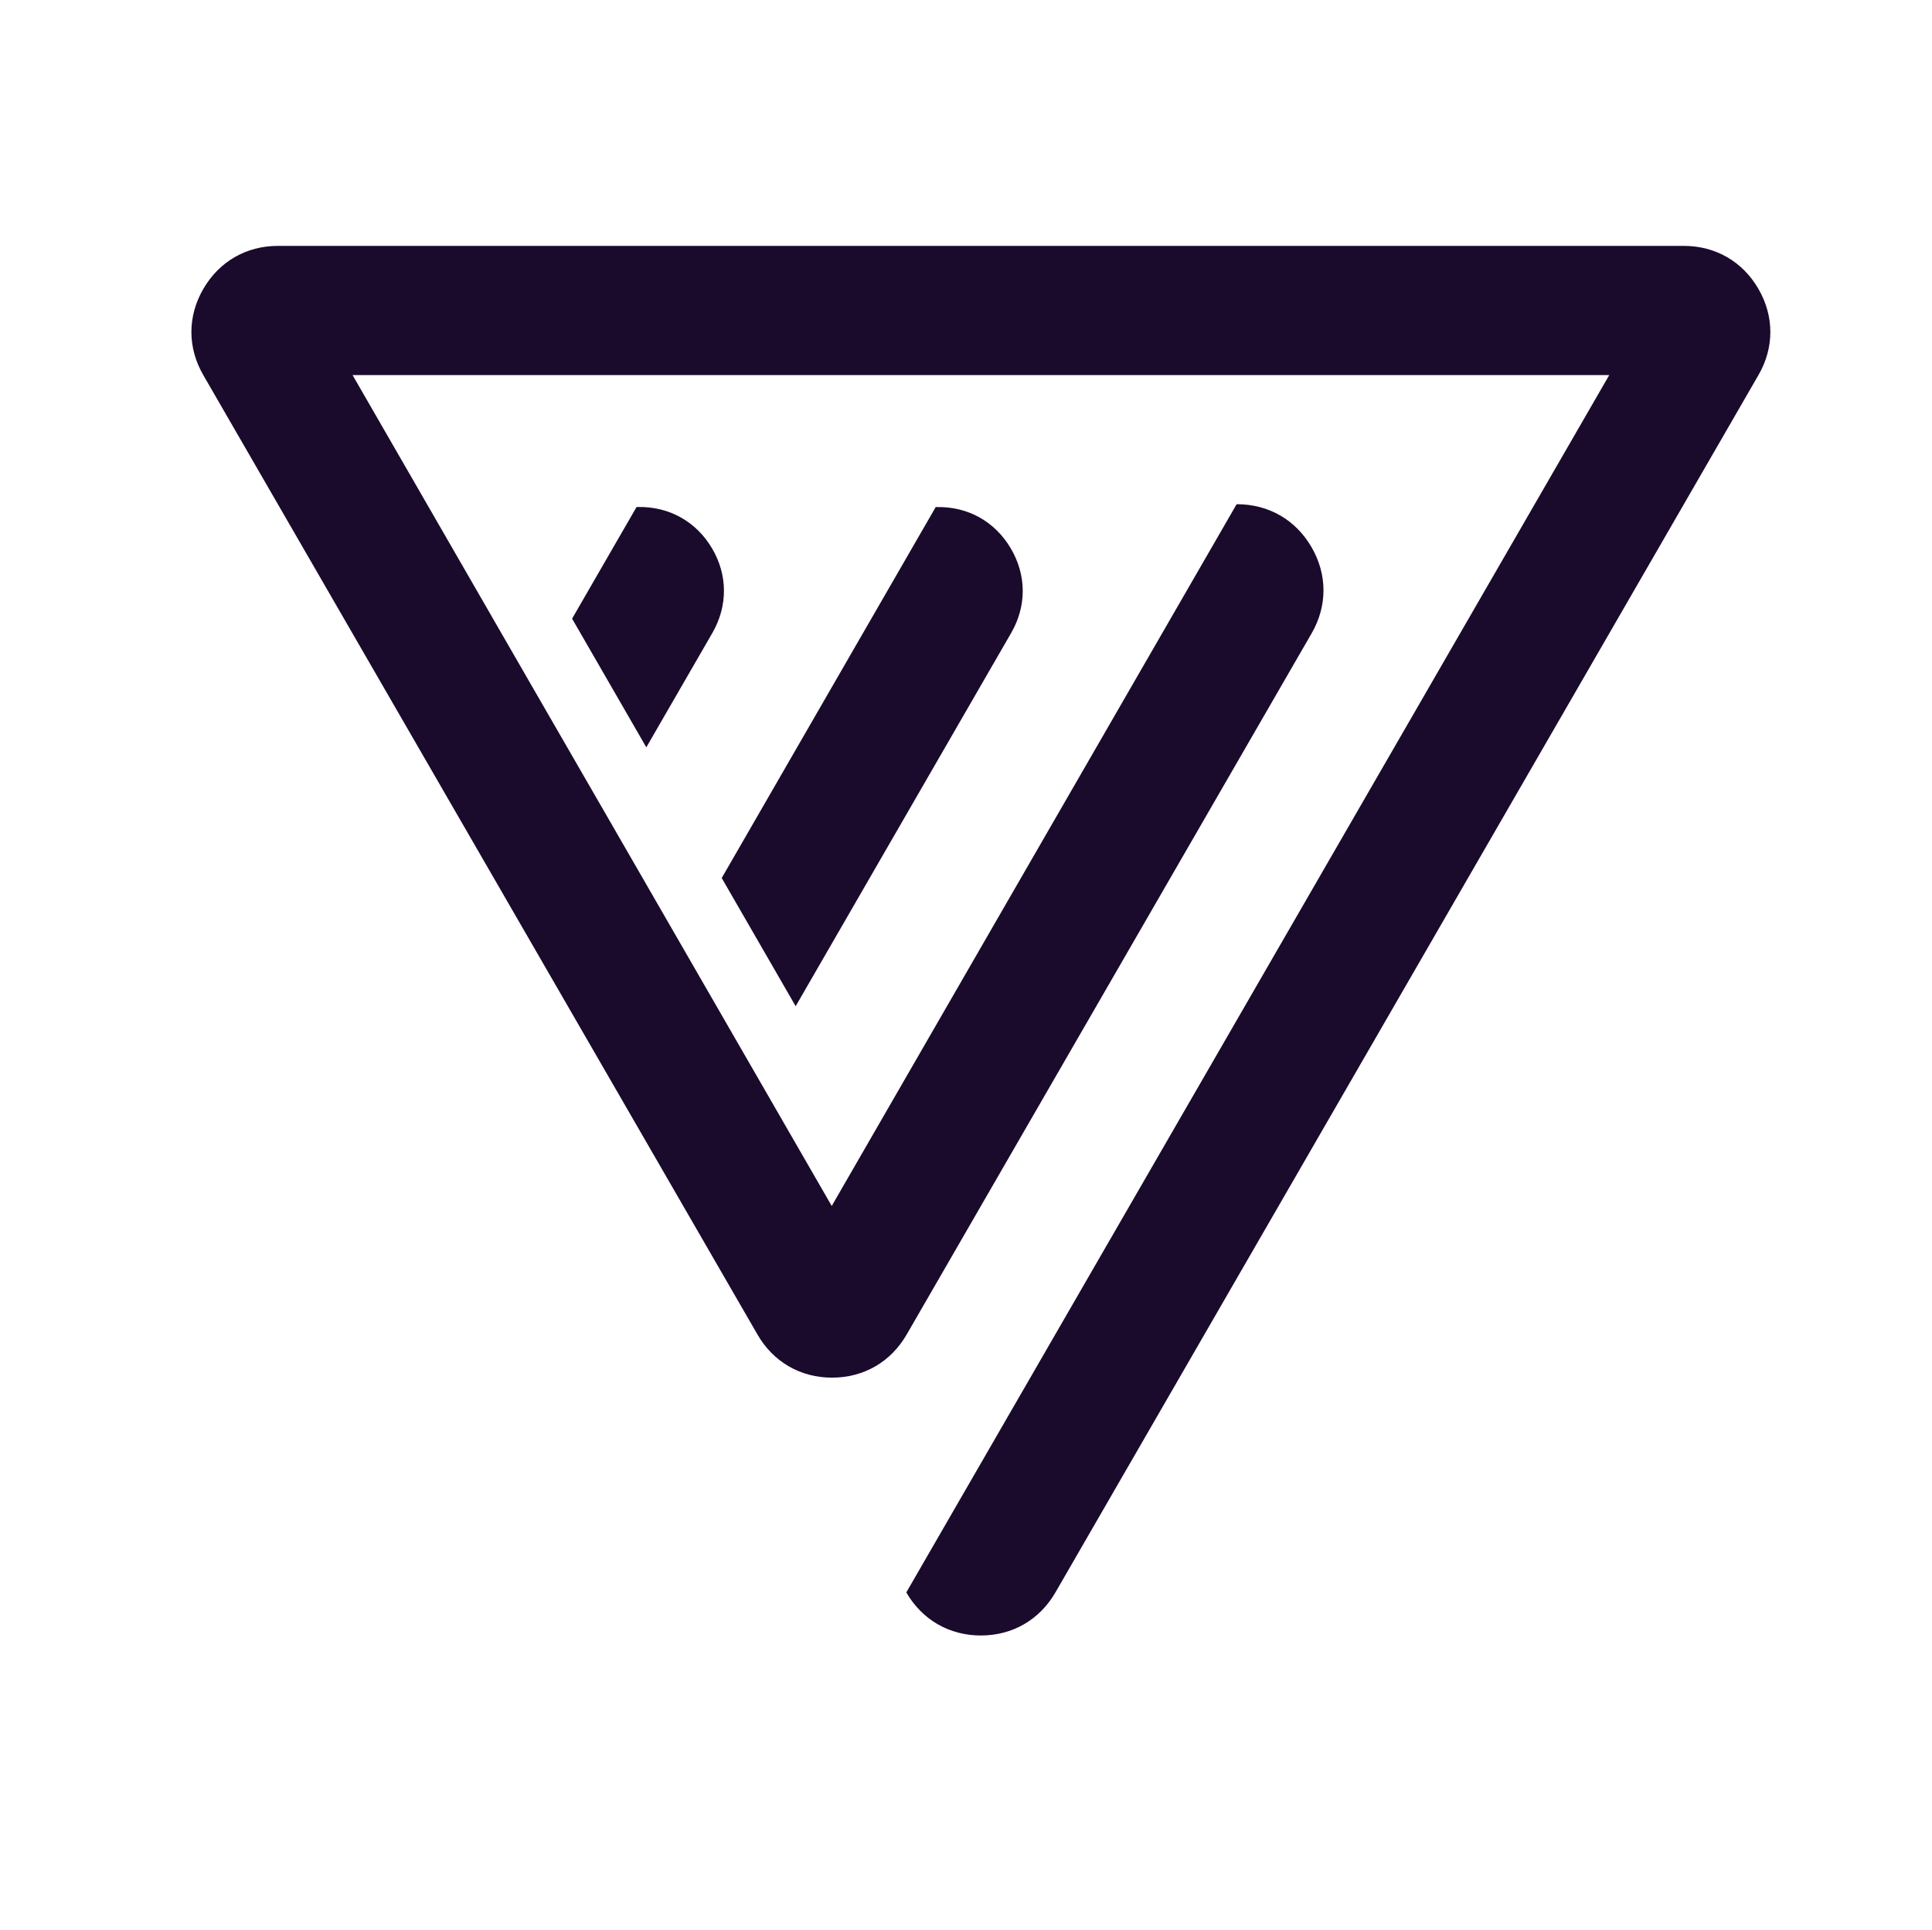 <?xml version="1.0" encoding="utf-8"?>
<!-- Generator: Adobe Illustrator 24.1.0, SVG Export Plug-In . SVG Version: 6.00 Build 0)  -->
<svg version="1.1" xmlns="http://www.w3.org/2000/svg" xmlns:xlink="http://www.w3.org/1999/xlink" x="0px" y="0px"
	 viewBox="0 0 278 277.76" style="enable-background:new 0 0 278 277.76;" xml:space="preserve">
<style type="text/css">
	.st0{display:none;}
	.st1{display:inline;fill-rule:evenodd;clip-rule:evenodd;stroke:#000000;stroke-miterlimit:10;}
	.st2{fill-rule:evenodd;clip-rule:evenodd;fill:#1A0B2D;}
</style>
<g id="Layer_3" class="st0">
	<rect x="0.5" y="0.5" class="st1" width="277" height="276.76"/>
</g>
<g id="Layer_1">
	<path class="st2" d="M87.31,117.42l10.85,18.82l10.63,18.44l10.89,18.89c19.46-33.7,38.84-67.38,58.26-101h0.06
		c4.55,0,8.46,2.26,10.73,6.2c2.28,3.94,2.28,8.45,0,12.39l-58.27,100.92c-2.28,3.94-6.18,6.2-10.73,6.2
		c-4.55,0-8.46-2.26-10.73-6.2L29.25,53.98c-2.28-3.94-2.28-8.45,0-12.39c2.28-3.94,6.18-6.2,10.73-6.2H242.3
		c4.55,0,8.46,2.26,10.73,6.2c2.28,3.94,2.28,8.45,0,12.39L151.87,229.19c-2.28,3.94-6.18,6.2-10.73,6.2
		c-4.55,0-8.46-2.26-10.73-6.2l0,0L231.56,53.98H50.73l25.9,44.93L87.31,117.42L87.31,117.42z M103.85,126.37
		c10.27-17.81,20.53-35.61,30.79-53.39l0.16,0c4.48-0.09,8.36,2.08,10.64,5.94c2.28,3.86,2.3,8.3,0.06,12.18l-31.01,53.72
		L103.85,126.37L103.85,126.37z M82.32,89.04c3.09-5.35,6.18-10.71,9.27-16.06l0.22-0.01c4.48-0.08,8.36,2.09,10.64,5.94
		c2.28,3.85,2.29,8.3,0.06,12.18L93,107.56L82.32,89.04L82.32,89.04z"/>
</g>
</svg>
